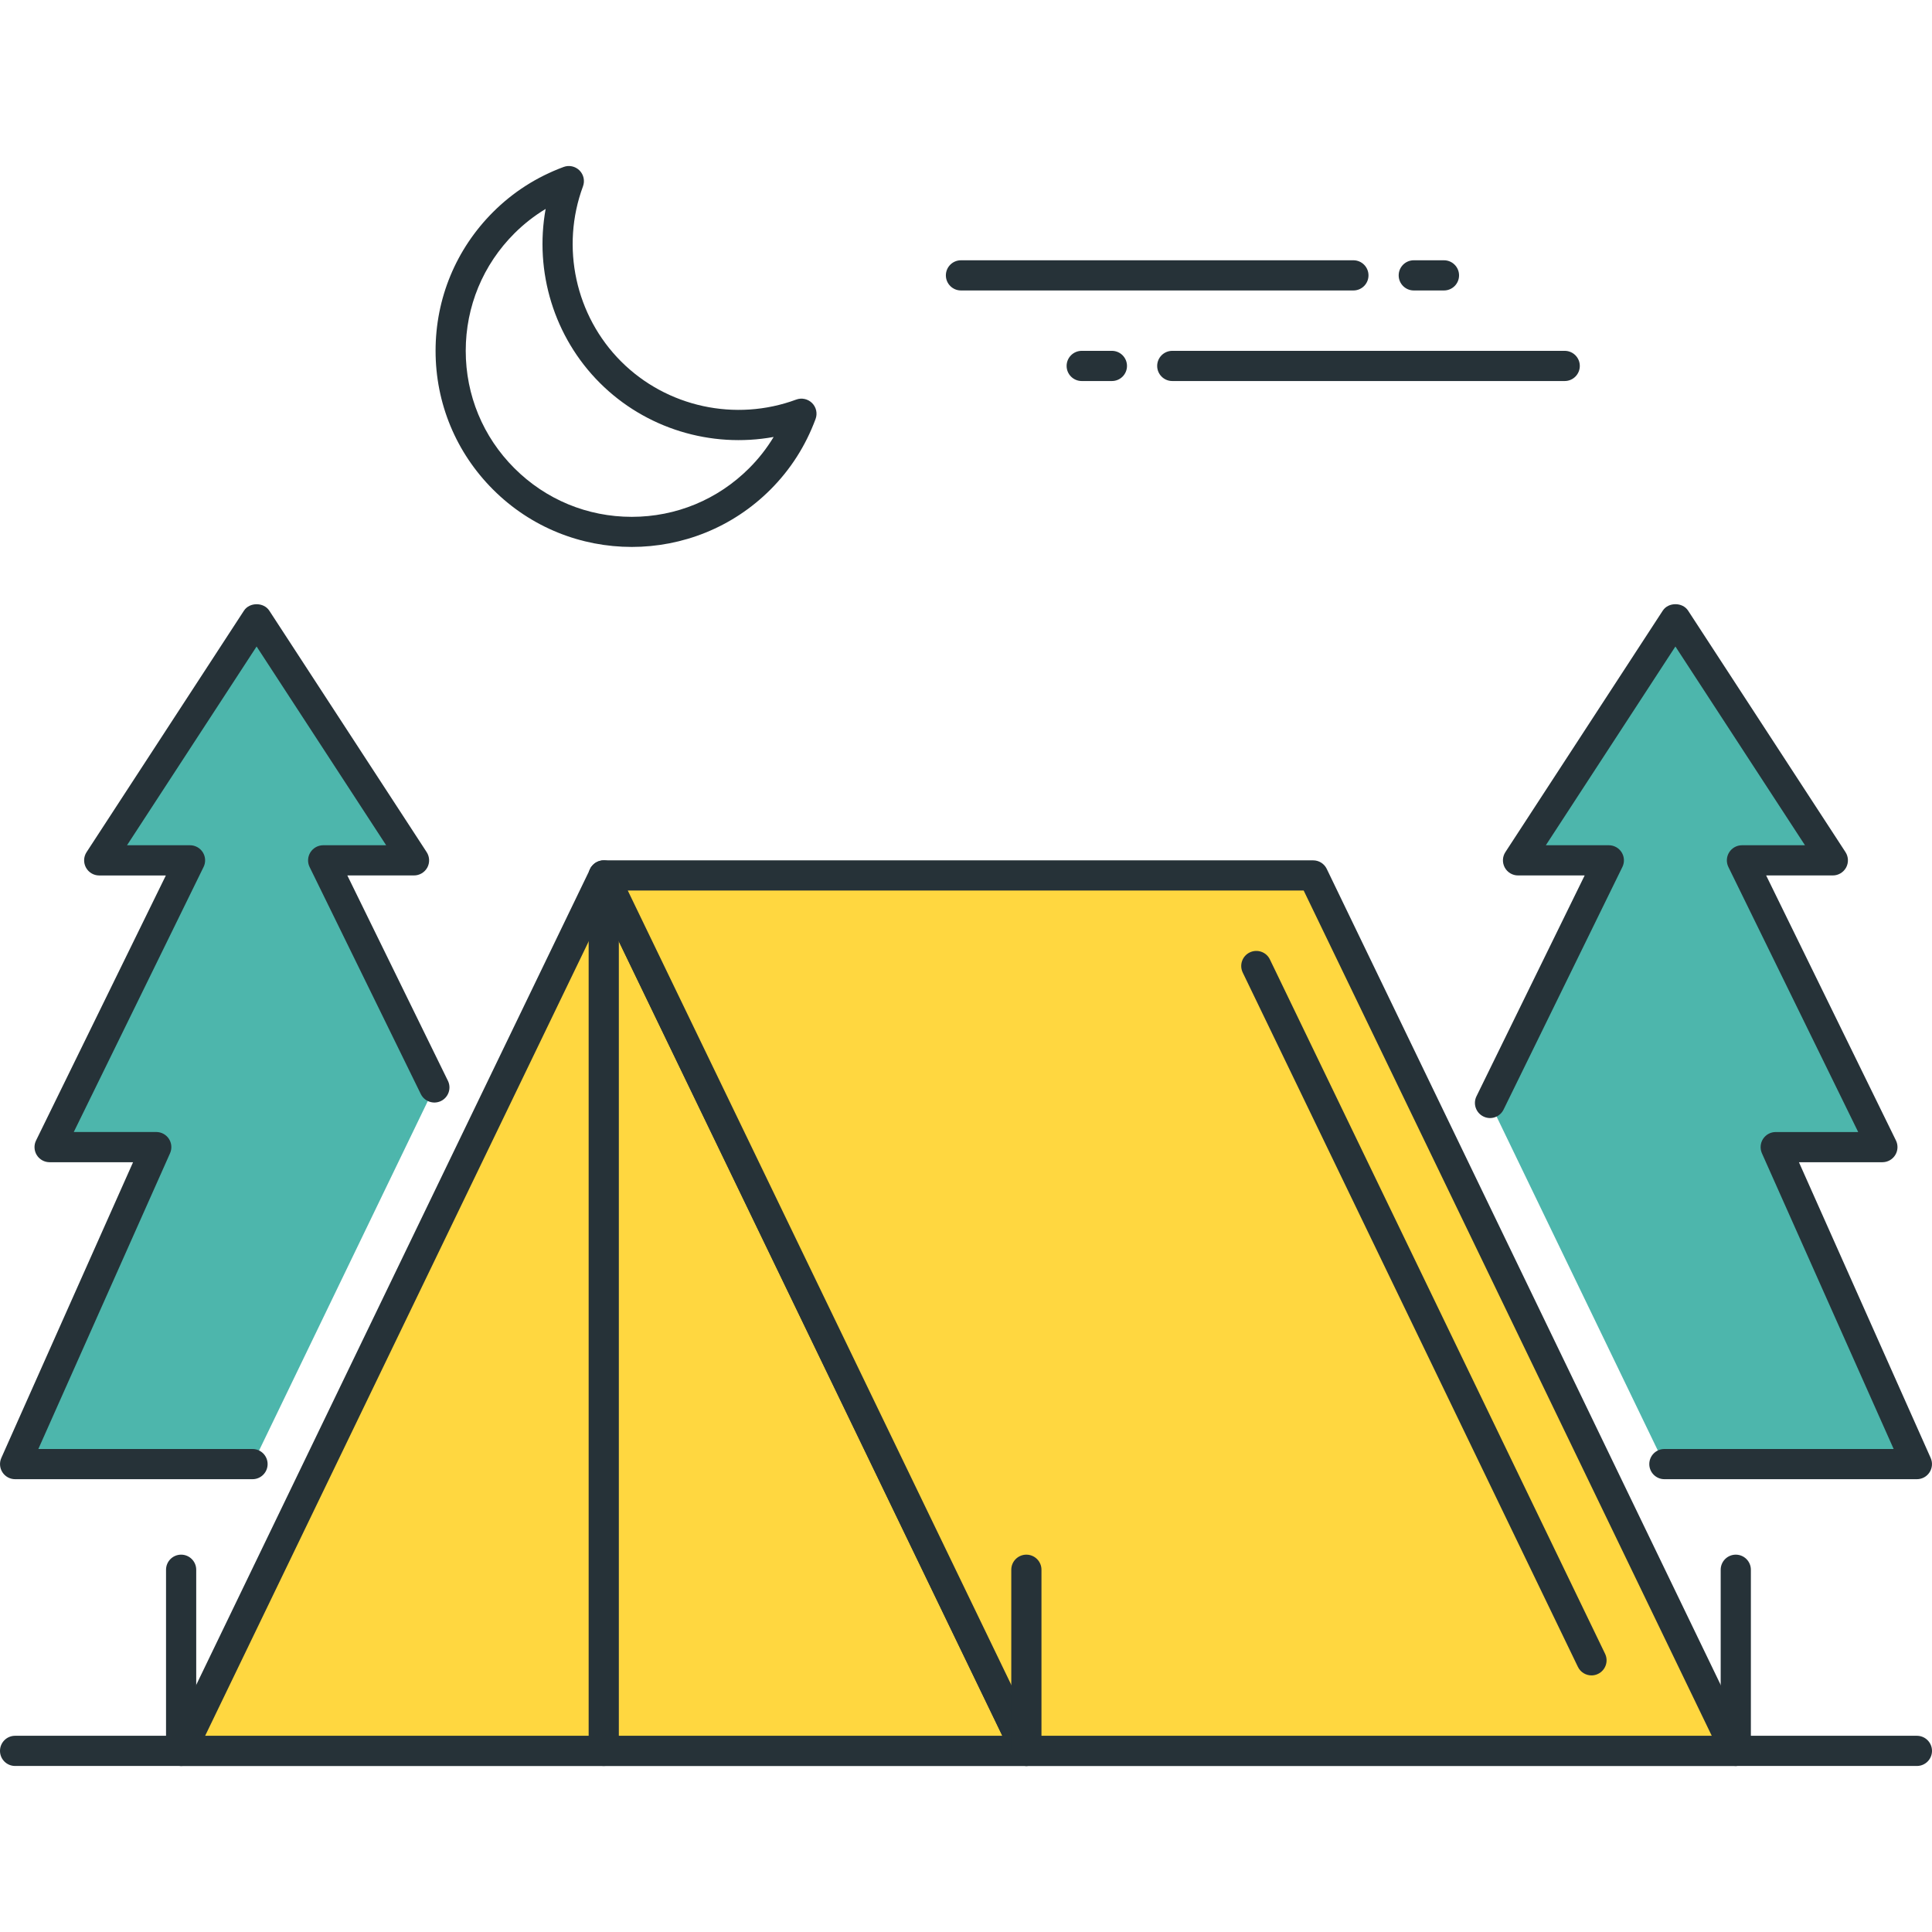 <?xml version="1.0" encoding="utf-8"?>
<!-- Generator: Adobe Illustrator 22.0.0, SVG Export Plug-In . SVG Version: 6.00 Build 0)  -->
<svg version="1.1" id="Layer_1" xmlns="http://www.w3.org/2000/svg" xmlns:xlink="http://www.w3.org/1999/xlink" x="0px" y="0px"
	 viewBox="0 0 64 64" style="enable-background:new 0 0 64 64;" xml:space="preserve">
<style type="text/css">
	.st0{fill:#263238;}
	.st1{fill:#FFD740;}
	.st2{fill:#40C4FF;}
	.st3{fill:#FF5252;}
	.st4{fill:#4FC3F7;}
	.st5{fill:#FFFFFF;}
	.st6{fill:#4DB6AC;}
	.st7{fill:#FFCA28;}
	.st8{fill:#37474F;}
</style>
<g>
	<g>
		<g>
			<path class="st0" d="M47.833,9.622h-1c-0.276,0-0.5-0.224-0.5-0.5s0.224-0.5,0.5-0.5h1c0.276,0,0.5,0.224,0.5,0.5
				S48.11,9.622,47.833,9.622z"/>
		</g>
	</g>
	<g>
		<g>
			<path class="st0" d="M44.833,9.622h-13c-0.276,0-0.5-0.224-0.5-0.5s0.224-0.5,0.5-0.5h13c0.276,0,0.5,0.224,0.5,0.5
				S45.11,9.622,44.833,9.622z"/>
		</g>
	</g>
	<g>
		<g>
			<path class="st0" d="M36.833,12.622h-1c-0.276,0-0.5-0.224-0.5-0.5s0.224-0.5,0.5-0.5h1c0.276,0,0.5,0.224,0.5,0.5
				S37.11,12.622,36.833,12.622z"/>
		</g>
	</g>
	<g>
		<g>
			<path class="st0" d="M51.833,12.622h-13c-0.276,0-0.5-0.224-0.5-0.5s0.224-0.5,0.5-0.5h13c0.276,0,0.5,0.224,0.5,0.5
				S52.11,12.622,51.833,12.622z"/>
		</g>
	</g>
	<g>
		<g>
			<path class="st0" d="M20.929,18.118c-1.665,0-3.329-0.634-4.596-1.901c-1.228-1.228-1.904-2.86-1.904-4.596
				c0-1.736,0.676-3.368,1.904-4.596l0,0l0,0c0.663-0.663,1.449-1.165,2.337-1.494c0.182-0.069,0.389-0.023,0.527,0.115
				s0.183,0.344,0.115,0.527c-0.745,2.012-0.249,4.289,1.263,5.801s3.792,2.006,5.8,1.263c0.183-0.068,0.388-0.023,0.527,0.115
				c0.138,0.138,0.183,0.344,0.115,0.527c-0.329,0.889-0.831,1.675-1.493,2.337C24.258,17.484,22.593,18.118,20.929,18.118z
				 M18.075,6.921c-0.376,0.227-0.722,0.498-1.036,0.811l0,0c-1.039,1.039-1.611,2.42-1.611,3.889c0,1.469,0.572,2.851,1.611,3.889
				c1.039,1.039,2.42,1.611,3.889,1.611s2.85-0.572,3.889-1.611c0.313-0.313,0.584-0.659,0.811-1.035
				c-2.073,0.377-4.243-0.275-5.76-1.793C18.351,11.165,17.699,8.997,18.075,6.921z M16.686,7.379h0.01H16.686z"/>
		</g>
	</g>
	<g>
		<g>
			<path class="st0" d="M63.5,58.5h-63C0.224,58.5,0,58.277,0,58s0.224-0.5,0.5-0.5h63c0.276,0,0.5,0.224,0.5,0.5
				S63.776,58.5,63.5,58.5z"/>
		</g>
	</g>
	<g>
		<g>
			<path class="st0" d="M57.5,58.5c-0.276,0-0.5-0.224-0.5-0.5v-6c0-0.276,0.224-0.5,0.5-0.5S58,51.724,58,52v6
				C58,58.277,57.776,58.5,57.5,58.5z"/>
		</g>
	</g>
	<g>
		<g>
			<polygon class="st1" points="20,29 6,58 34,58 			"/>
		</g>
		<g>
			<path class="st0" d="M34,58.5H6c-0.172,0-0.332-0.088-0.423-0.234c-0.092-0.146-0.102-0.328-0.027-0.483l14-29
				c0.167-0.346,0.733-0.346,0.9,0l14,29c0.075,0.155,0.065,0.337-0.027,0.483C34.332,58.412,34.172,58.5,34,58.5z M6.796,57.5
				h26.407L20,30.15L6.796,57.5z"/>
		</g>
	</g>
	<g>
		<g>
			<polygon class="st1" points="43.5,29 20,29 20,29 34,58 34,58 47.5,58 57.5,58 			"/>
		</g>
		<g>
			<path class="st0" d="M57.5,58.5H34c-0.192,0-0.367-0.11-0.45-0.283l-14-29c-0.075-0.155-0.065-0.337,0.027-0.483
				C19.668,28.589,19.828,28.5,20,28.5h23.5c0.192,0,0.367,0.11,0.45,0.283l14,29c0.075,0.155,0.065,0.337-0.027,0.483
				C57.832,58.412,57.672,58.5,57.5,58.5z M34.314,57.5h22.39l-13.518-28h-22.39L34.314,57.5z"/>
		</g>
	</g>
	<g>
		<g>
			<polyline class="st6" points="55.135,48.5 55.5,48.5 63.5,48.5 58.822,38 62.357,38 57.705,28.5 60.714,28.5 55.5,20.5 
				50.286,28.5 53.295,28.5 49.359,36.537 			"/>
		</g>
		<g>
			<path class="st0" d="M63.5,49h-8.365c-0.276,0-0.5-0.224-0.5-0.5s0.224-0.5,0.5-0.5h7.595l-4.364-9.796
				c-0.069-0.155-0.055-0.334,0.037-0.476c0.092-0.142,0.25-0.228,0.419-0.228h2.733l-4.3-8.78
				c-0.076-0.155-0.066-0.338,0.025-0.484S57.532,28,57.705,28h2.087L55.5,21.416L51.208,28h2.087c0.172,0,0.333,0.089,0.424,0.235
				s0.101,0.33,0.025,0.484l-3.936,8.037c-0.121,0.248-0.42,0.352-0.669,0.229c-0.248-0.122-0.351-0.421-0.229-0.669L52.494,29
				h-2.208c-0.184,0-0.352-0.101-0.439-0.262c-0.087-0.162-0.08-0.357,0.021-0.511l5.214-8c0.185-0.283,0.653-0.283,0.838,0l5.214,8
				c0.1,0.154,0.108,0.35,0.021,0.511C61.066,28.9,60.898,29,60.714,29h-2.208l4.3,8.78c0.076,0.155,0.066,0.338-0.025,0.484
				S62.529,38.5,62.357,38.5h-2.765l4.364,9.796c0.069,0.155,0.055,0.334-0.037,0.476C63.827,48.915,63.669,49,63.5,49z"/>
		</g>
	</g>
	<g>
		<g>
			<polyline class="st6" points="14.389,36.023 10.705,28.5 13.714,28.5 8.5,20.5 3.286,28.5 6.295,28.5 1.643,38 5.178,38 
				0.5,48.5 8.365,48.5 			"/>
		</g>
		<g>
			<path class="st0" d="M8.365,49H0.5c-0.169,0-0.327-0.086-0.419-0.228c-0.092-0.142-0.106-0.321-0.037-0.476L4.408,38.5H1.643
				c-0.172,0-0.333-0.089-0.424-0.235s-0.101-0.33-0.025-0.484l4.3-8.78H3.286c-0.184,0-0.352-0.101-0.439-0.262
				c-0.087-0.162-0.08-0.357,0.021-0.511l5.214-8c0.185-0.283,0.653-0.283,0.838,0l5.214,8c0.1,0.154,0.108,0.35,0.021,0.511
				C14.066,28.9,13.898,29,13.714,29h-2.208l3.332,6.803c0.121,0.248,0.019,0.547-0.229,0.669c-0.248,0.121-0.547,0.018-0.669-0.229
				l-3.684-7.522c-0.076-0.155-0.066-0.338,0.025-0.484S10.532,28,10.705,28h2.087L8.5,21.416L4.208,28h2.087
				c0.172,0,0.333,0.089,0.424,0.235s0.101,0.33,0.025,0.484l-4.3,8.78h2.733c0.169,0,0.327,0.086,0.419,0.228
				c0.092,0.142,0.106,0.321,0.037,0.476L1.27,48h7.095c0.276,0,0.5,0.224,0.5,0.5S8.642,49,8.365,49z"/>
		</g>
	</g>
	<g>
		<g>
			<path class="st0" d="M52.721,55.5c-0.186,0-0.365-0.104-0.451-0.283l-11.103-23c-0.12-0.249-0.016-0.547,0.233-0.667
				c0.249-0.119,0.548-0.016,0.667,0.233l11.103,23c0.12,0.249,0.016,0.547-0.233,0.667C52.868,55.484,52.793,55.5,52.721,55.5z"/>
		</g>
	</g>
	<g>
		<g>
			<path class="st0" d="M20,58.5c-0.276,0-0.5-0.224-0.5-0.5V29c0-0.276,0.224-0.5,0.5-0.5s0.5,0.224,0.5,0.5v29
				C20.5,58.277,20.276,58.5,20,58.5z"/>
		</g>
	</g>
	<g>
		<g>
			<path class="st0" d="M34,58.5c-0.276,0-0.5-0.224-0.5-0.5v-6c0-0.276,0.224-0.5,0.5-0.5s0.5,0.224,0.5,0.5v6
				C34.5,58.277,34.276,58.5,34,58.5z"/>
		</g>
	</g>
	<g>
		<g>
			<path class="st0" d="M6,58.5c-0.276,0-0.5-0.224-0.5-0.5v-6c0-0.276,0.224-0.5,0.5-0.5s0.5,0.224,0.5,0.5v6
				C6.5,58.277,6.276,58.5,6,58.5z"/>
		</g>
	</g>
</g>
</svg>
